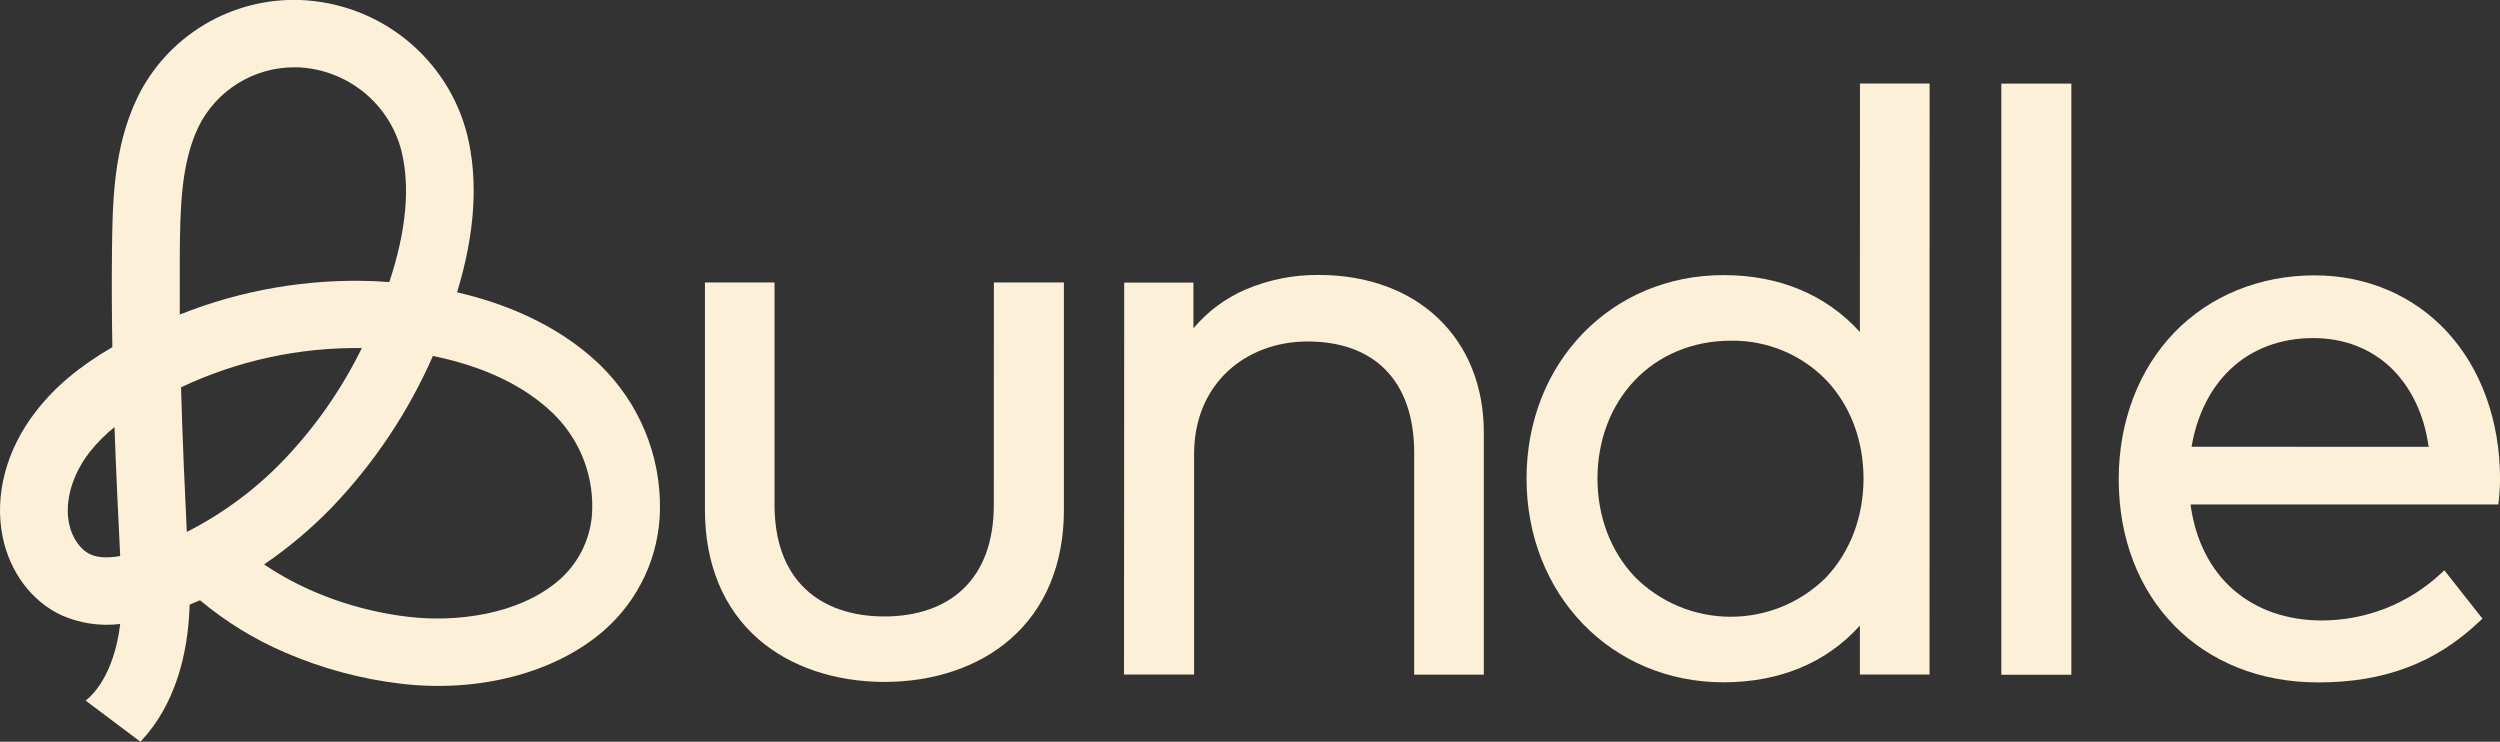 <svg width="91" height="27" viewBox="0 0 91 27" fill="none" xmlns="http://www.w3.org/2000/svg">
<rect x="0" y="0" width="91" height="27" fill="#333333" stroke="none"/>
<g clip-path="url(#clip0_1227_4160)">
<path d="M36.175 18.364C36.175 19.704 35.795 20.74 35.05 21.447C34.365 22.096 33.376 22.439 32.19 22.439C31.004 22.439 30.009 22.095 29.322 21.445C28.573 20.74 28.192 19.699 28.193 18.362V10.281H25.66V18.563C25.66 20.541 26.34 22.175 27.628 23.284C28.777 24.275 30.397 24.82 32.191 24.822C33.985 24.823 35.597 24.278 36.749 23.287C38.042 22.177 38.725 20.545 38.726 18.568V10.281H36.177L36.175 18.364Z" fill="#FCF0D8"/>
<path d="M48.002 10.008C47.093 10 46.193 10.178 45.356 10.531C44.615 10.847 43.958 11.333 43.441 11.949V10.287H40.921L40.914 24.554H43.465V16.533C43.465 15.314 43.886 14.273 44.679 13.524C45.429 12.819 46.465 12.43 47.597 12.43C50.063 12.43 51.477 13.905 51.476 16.477V24.558H54.011V15.756C54.016 12.318 51.6 10.009 48.002 10.008Z" fill="#FCF0D8"/>
<path d="M67.7 12.085C66.471 10.728 64.766 10.014 62.739 10.014C58.651 10.014 55.568 13.194 55.566 17.416C55.565 21.637 58.647 24.835 62.733 24.836C64.771 24.836 66.476 24.131 67.7 22.772V24.554H70.235L70.238 3.041H67.703L67.7 12.085ZM66.472 21.014C66.014 21.472 65.47 21.834 64.87 22.081C64.27 22.327 63.627 22.452 62.978 22.45C62.329 22.447 61.687 22.316 61.089 22.065C60.491 21.813 59.95 21.446 59.496 20.985C58.625 20.06 58.147 18.793 58.148 17.417C58.149 16.041 58.621 14.782 59.487 13.862C60.373 12.922 61.623 12.4 63.006 12.401C63.653 12.392 64.295 12.514 64.892 12.761C65.489 13.008 66.028 13.375 66.477 13.838C67.351 14.757 67.832 16.029 67.832 17.42C67.832 18.811 67.347 20.09 66.472 21.013V21.014Z" fill="#FCF0D8"/>
<path d="M75.397 3.043H72.848V24.561H75.397V3.043Z" fill="#FCF0D8"/>
<path d="M89.082 12.086C87.858 10.757 86.143 10.023 84.25 10.023C82.26 10.023 80.448 10.759 79.15 12.098C77.852 13.438 77.122 15.343 77.121 17.438C77.121 21.798 80.103 24.84 84.378 24.84C86.791 24.84 88.658 24.135 90.253 22.619L90.361 22.517L88.975 20.761L88.845 20.878C87.671 21.973 86.122 22.584 84.511 22.585C83.256 22.585 82.147 22.201 81.306 21.476C80.465 20.751 79.906 19.662 79.736 18.362H90.939L90.956 18.217C90.987 17.937 91.002 17.656 91.002 17.375V17.375C90.989 15.3 90.307 13.418 89.082 12.086ZM79.773 16.261C79.968 15.114 80.45 14.146 81.169 13.456C81.954 12.703 83.003 12.306 84.204 12.306C85.331 12.306 86.322 12.694 87.07 13.425C87.78 14.13 88.244 15.104 88.402 16.264L79.773 16.261Z" fill="#FCF0D8"/>
<path d="M21.821 13.263C20.791 12.281 19.478 11.52 17.919 10.999C17.507 10.862 17.076 10.741 16.637 10.639C17.296 8.489 17.417 6.552 17 4.882C16.652 3.526 15.874 2.319 14.779 1.439C13.685 0.559 12.334 0.055 10.927 4.71502e-05C9.699 -0.043 8.485 0.269 7.433 0.9C6.381 1.53 5.536 2.45 5.002 3.549C4.114 5.388 4.094 7.426 4.075 9.232V9.273C4.064 10.358 4.069 11.457 4.09 12.636C2.869 13.348 1.979 14.099 1.301 14.983C0.223 16.372 -0.213 18.036 0.098 19.549C0.363 20.841 1.169 21.906 2.256 22.403C2.922 22.693 3.653 22.8 4.375 22.713C4.148 24.593 3.337 25.323 3.174 25.454L3.116 25.501L5.112 27L5.147 26.961C5.441 26.644 5.698 26.294 5.912 25.919C6.531 24.834 6.858 23.519 6.903 22.01C7.028 21.959 7.155 21.905 7.28 21.849C8.207 22.625 9.243 23.263 10.355 23.742C11.715 24.334 13.157 24.721 14.633 24.892C17.455 25.213 20.196 24.494 21.964 22.968C22.601 22.416 23.113 21.736 23.468 20.974C23.823 20.212 24.012 19.384 24.023 18.544C24.038 17.561 23.851 16.586 23.472 15.677C23.093 14.769 22.531 13.947 21.821 13.263V13.263ZM14.17 10.267C13.994 10.254 13.816 10.243 13.638 10.235C11.213 10.137 8.795 10.552 6.544 11.45C6.544 10.716 6.544 9.992 6.544 9.298V9.257C6.56 7.634 6.577 5.957 7.228 4.61C7.547 3.962 8.043 3.416 8.659 3.034C9.274 2.652 9.986 2.45 10.712 2.45H10.844C11.715 2.487 12.55 2.801 13.228 3.346C13.906 3.89 14.389 4.637 14.608 5.475C14.938 6.794 14.79 8.406 14.17 10.267V10.267ZM13.171 12.67C12.435 14.171 11.471 15.551 10.312 16.761C9.297 17.818 8.109 18.697 6.8 19.362C6.729 17.897 6.642 15.995 6.59 14.098C8.645 13.127 10.896 12.639 13.171 12.67V12.67ZM14.914 22.458C12.981 22.238 11.103 21.559 9.614 20.545C10.507 19.935 11.336 19.237 12.087 18.461C13.624 16.853 14.867 14.99 15.758 12.957C17.599 13.333 19.069 14.03 20.113 15.03C20.579 15.477 20.947 16.015 21.196 16.609C21.444 17.203 21.568 17.841 21.558 18.485C21.556 18.984 21.446 19.477 21.237 19.931C21.028 20.385 20.725 20.79 20.346 21.119C18.869 22.395 16.572 22.647 14.914 22.458V22.458ZM3.25 16.474C3.519 16.131 3.827 15.819 4.168 15.546C4.227 17.209 4.305 18.845 4.375 20.239C3.911 20.32 3.554 20.3 3.286 20.176C2.922 20.011 2.619 19.572 2.514 19.059C2.348 18.253 2.624 17.287 3.25 16.474Z" fill="#FCF0D8"/>
</g>
<defs>
<clipPath id="clip0_1227_4160">
<rect width="91" height="27" fill="white"/>
</clipPath>
</defs>
</svg>
